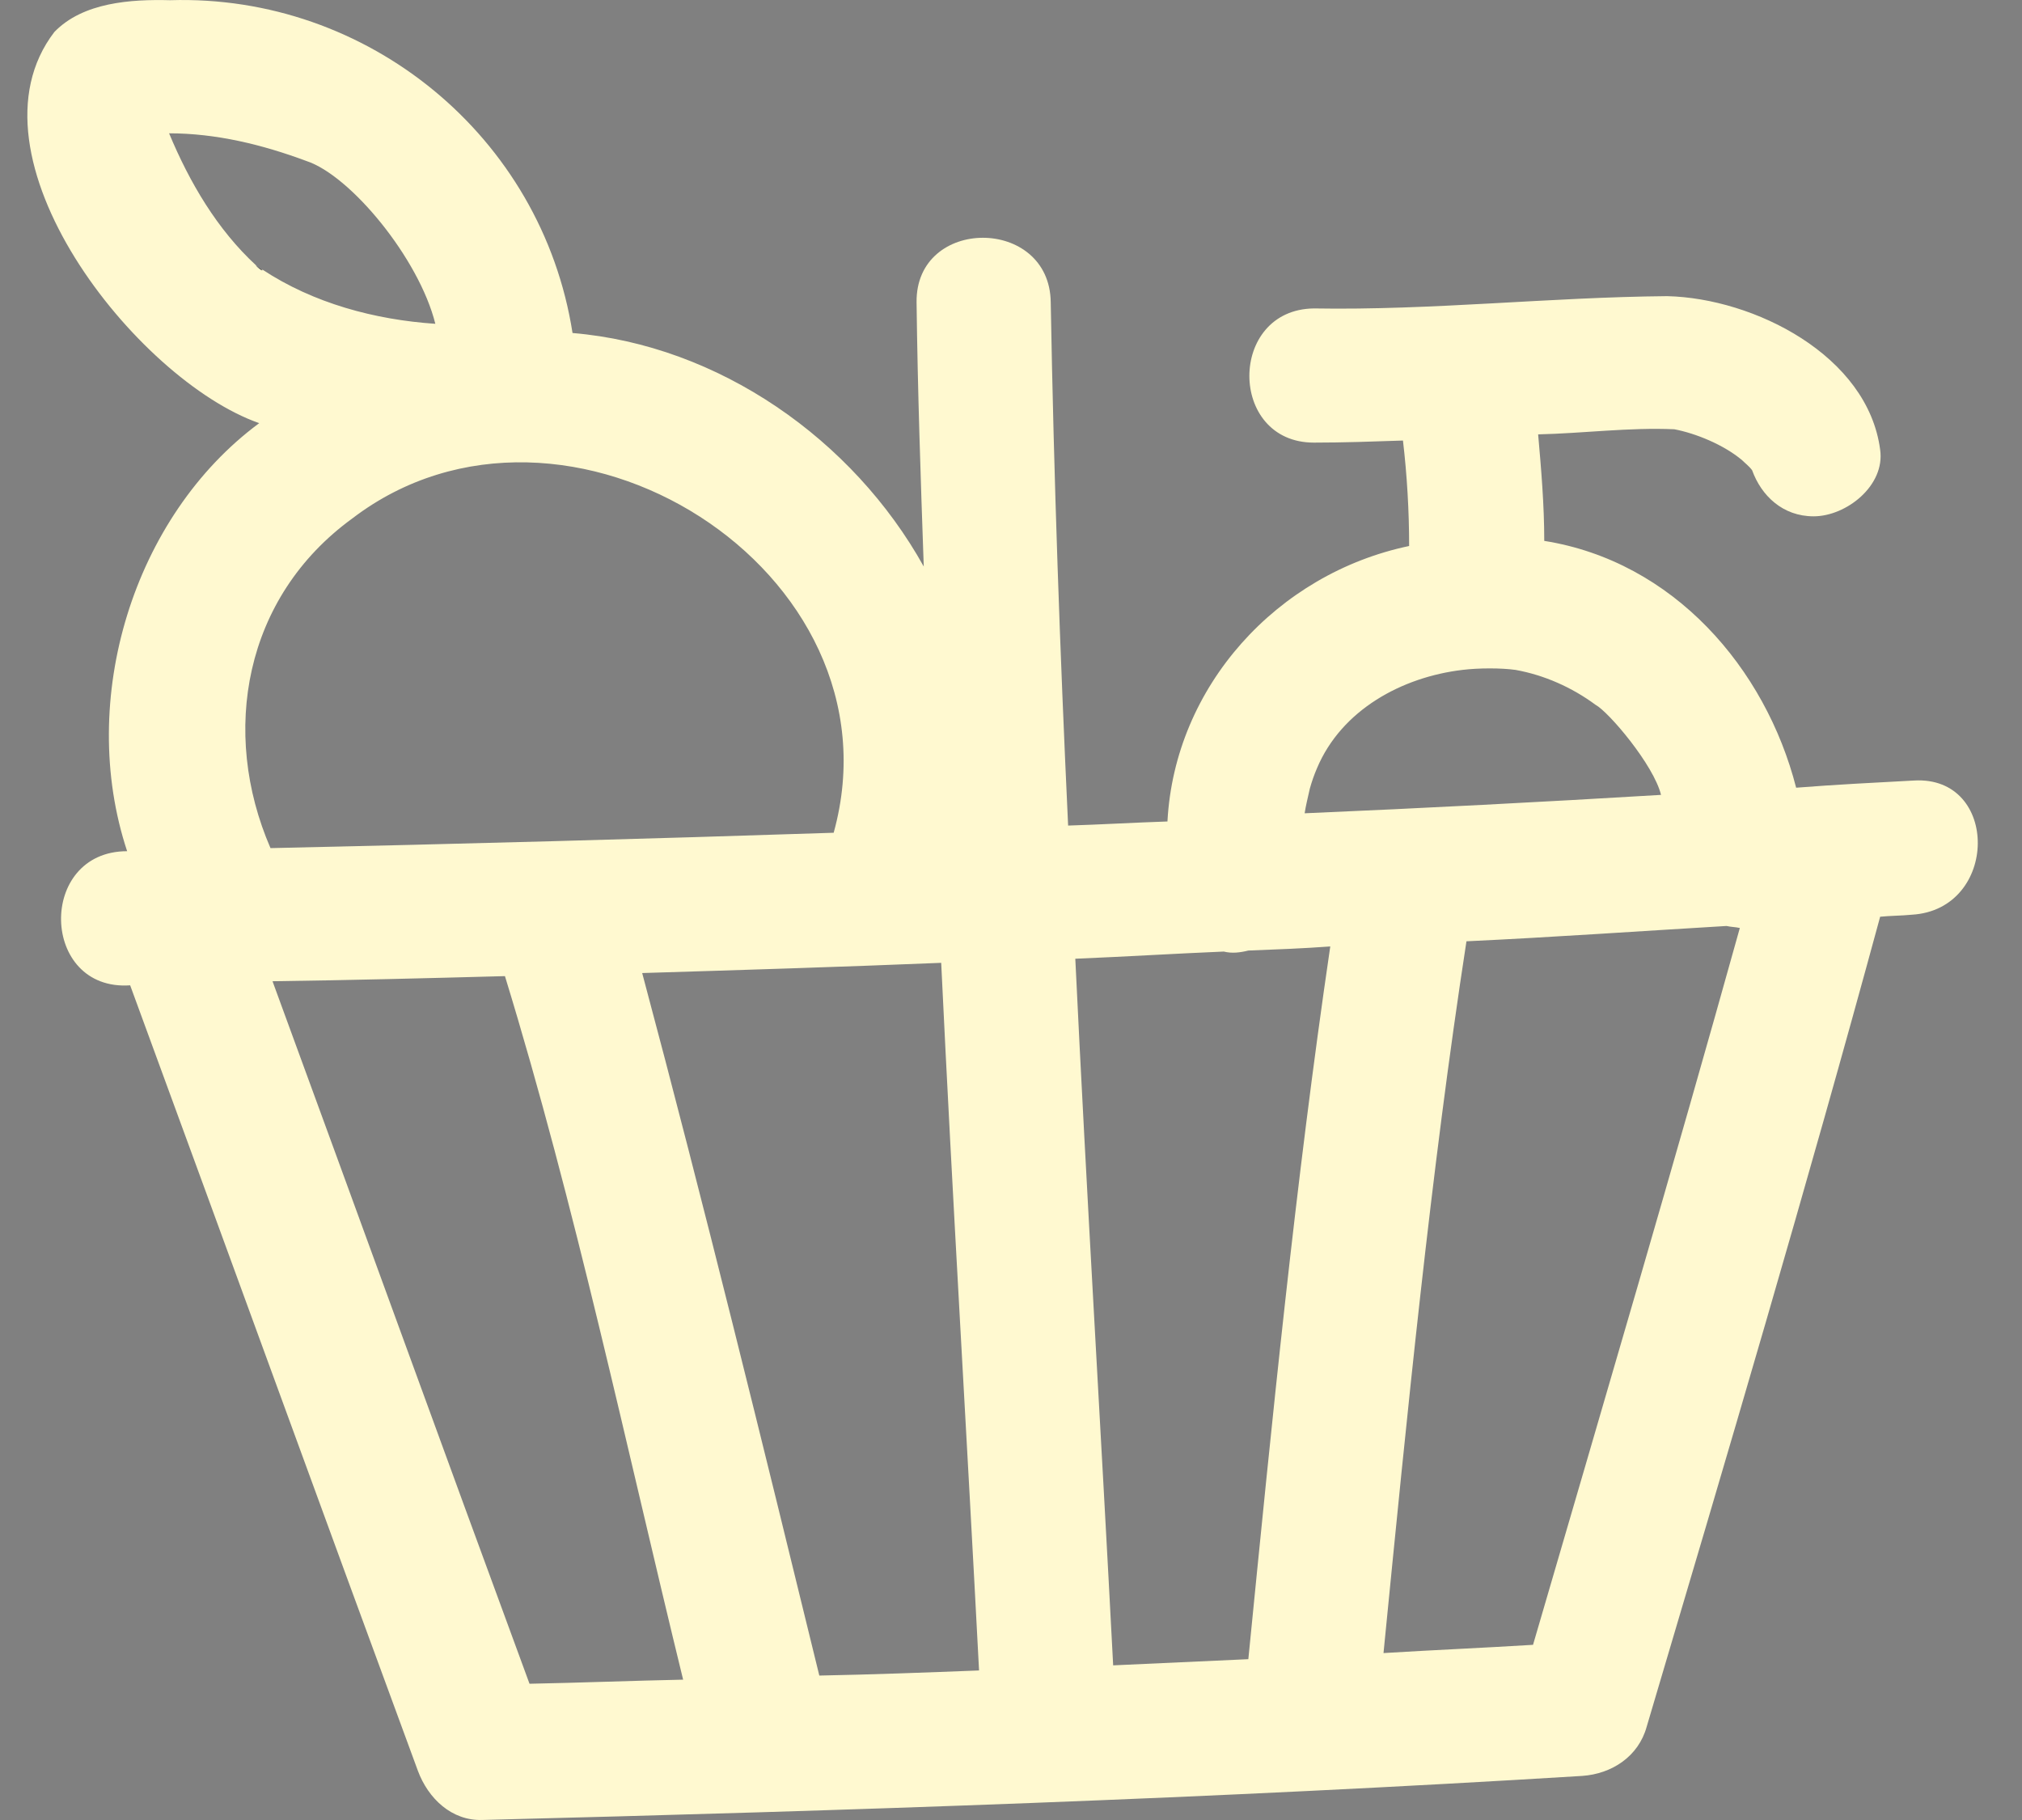 <svg width="40" height="36" viewBox="0 0 40 36" fill="none" xmlns="http://www.w3.org/2000/svg">
<rect x="0" y="0" width="40" height="36" fill="#808080" stroke="none"/>
<path d="M37.862 15.439C37.092 15.48 36.302 15.52 35.532 15.581C34.925 13.211 33.102 11.104 30.549 10.699C30.549 9.99 30.489 9.281 30.428 8.592C31.319 8.572 32.231 8.451 33.122 8.491C33.547 8.572 34.094 8.795 34.459 9.099C34.52 9.16 34.601 9.22 34.661 9.301C34.844 9.808 35.269 10.213 35.877 10.213C36.525 10.213 37.295 9.605 37.194 8.896C36.95 7.033 34.702 5.898 32.98 5.858C30.651 5.878 28.321 6.141 25.992 6.101C24.29 6.121 24.29 8.755 25.992 8.755C26.579 8.755 27.167 8.734 27.754 8.714C27.835 9.403 27.876 10.112 27.876 10.8C25.263 11.347 23.237 13.575 23.095 16.249C22.447 16.27 21.779 16.31 21.13 16.33C20.968 12.887 20.847 9.443 20.786 5.979C20.766 4.278 18.112 4.278 18.132 5.979C18.153 7.721 18.213 9.464 18.274 11.206C16.876 8.694 14.223 6.83 11.326 6.587C10.719 2.698 7.275 -0.118 3.365 0.004C2.596 -0.016 1.644 0.044 1.076 0.632C-0.807 3.083 2.697 7.519 5.128 8.37C2.636 10.213 1.522 13.839 2.515 16.837C0.732 16.837 0.793 19.612 2.575 19.49C4.48 24.676 6.363 29.862 8.267 35.027C8.47 35.574 8.936 36.02 9.544 35.999C16.795 35.817 24.047 35.574 31.299 35.128C31.886 35.088 32.413 34.743 32.575 34.156C34.155 28.829 35.735 23.501 37.194 18.133C37.396 18.113 37.619 18.113 37.822 18.093C39.543 17.991 39.563 15.338 37.862 15.439ZM25.911 15.601C25.951 15.459 25.992 15.338 26.053 15.196C26.539 14.041 27.734 13.393 28.929 13.251C29.253 13.211 29.699 13.211 29.982 13.251C30.549 13.353 31.096 13.596 31.562 13.94C31.826 14.082 32.717 15.135 32.859 15.723C30.509 15.864 28.159 15.986 25.809 16.087C25.83 15.945 25.87 15.784 25.911 15.601ZM24.209 18.822C24.371 18.863 24.533 18.842 24.695 18.802C25.242 18.781 25.769 18.761 26.316 18.721C25.627 23.4 25.161 28.12 24.695 32.819C23.804 32.86 22.913 32.9 22.021 32.941C21.779 28.282 21.495 23.623 21.272 18.964C22.265 18.923 23.237 18.863 24.209 18.822ZM16.208 33.143C15.074 28.505 13.939 23.866 12.704 19.247C14.668 19.187 16.654 19.126 18.619 19.045C18.841 23.704 19.125 28.363 19.368 33.042C18.335 33.082 17.261 33.123 16.208 33.143ZM6.748 3.589C6.647 3.508 6.687 3.549 6.748 3.589V3.589ZM5.087 5.27C5.067 5.25 5.047 5.25 5.067 5.25C4.297 4.541 3.75 3.609 3.345 2.637C4.277 2.637 5.189 2.86 6.06 3.184C6.931 3.468 8.288 5.108 8.612 6.405C7.417 6.324 6.201 6 5.189 5.331C5.189 5.331 5.189 5.331 5.189 5.351C5.189 5.351 5.026 5.25 5.087 5.27ZM6.971 10.254C11.164 7.053 17.93 11.287 16.492 16.472C12.785 16.594 9.057 16.695 5.351 16.776C4.358 14.487 4.824 11.813 6.971 10.254ZM5.391 19.409C6.931 19.389 8.45 19.349 9.989 19.308C11.387 23.866 12.38 28.585 13.514 33.224C12.501 33.245 11.488 33.285 10.475 33.305C8.774 28.687 7.093 24.048 5.391 19.409ZM30.327 32.535C29.334 32.596 28.362 32.637 27.369 32.698C27.835 27.978 28.301 23.218 29.01 18.619C30.732 18.538 32.454 18.417 34.155 18.316C34.236 18.336 34.337 18.336 34.418 18.356C33.102 23.076 31.704 27.816 30.327 32.535Z" fill="#FFF9D0"/>
<path d="M5.188 5.351C5.168 5.331 5.107 5.291 5.087 5.27C5.128 5.311 5.148 5.331 5.188 5.351Z" fill="black"/>
</svg>
